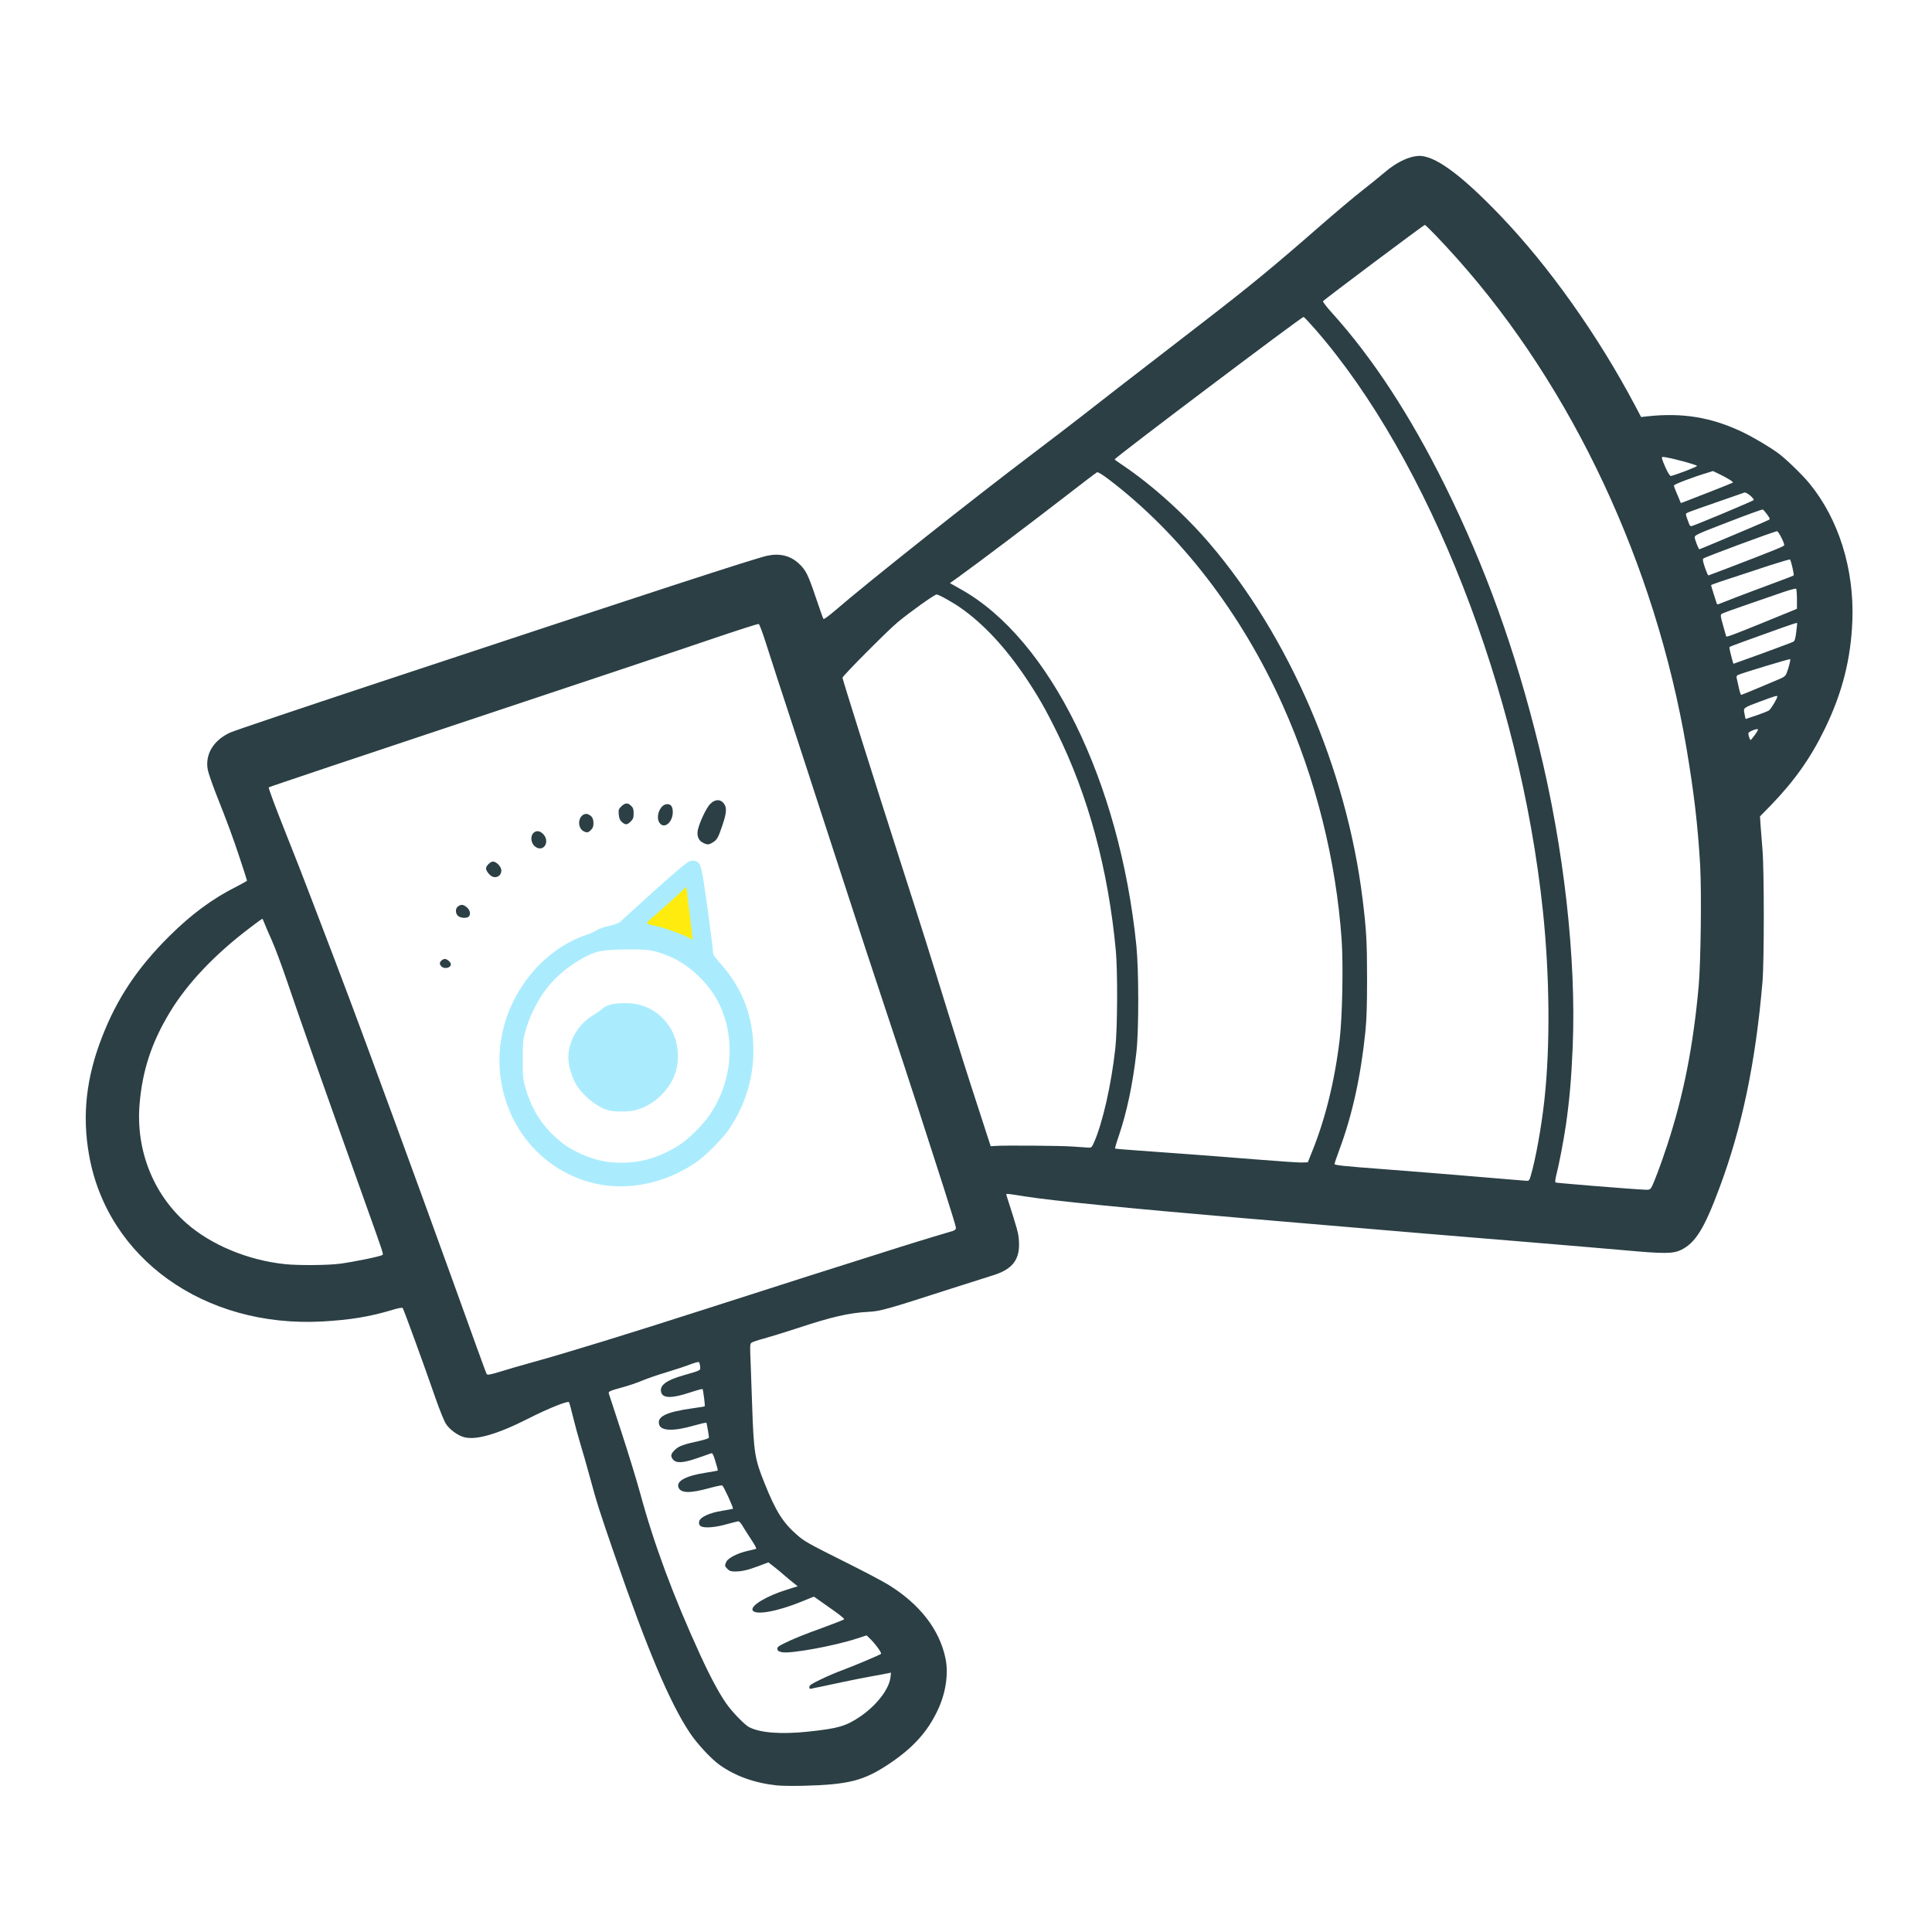 <?xml version="1.0" encoding="utf-8"?>
<!DOCTYPE svg PUBLIC "-//W3C//DTD SVG 1.0//EN" "http://www.w3.org/TR/2001/REC-SVG-20010904/DTD/svg10.dtd">
<svg version="1.0" xmlns="http://www.w3.org/2000/svg" width="1924px" height="1924px" viewBox="0 0 1924 1924" preserveAspectRatio="xMidYMid meet">
 <g fill="#2b3f45">
  <path d="M773.5 1778 c-22.1 -2.4 -41.4 -9.3 -57 -20.5 -8.3 -5.9 -22.3 -21 -29.3 -31.5 -20.2 -30.2 -42.5 -83 -75.5 -178.5 -15 -43.5 -17.3 -50.7 -24.7 -78 -2.8 -10.4 -6.9 -24.6 -9 -31.5 -2.1 -6.9 -5.4 -18.9 -7.3 -26.8 -1.9 -7.8 -3.7 -14.5 -4.1 -14.9 -1.4 -1.4 -21.2 6.6 -40.1 16.2 -31.7 16.1 -53.3 22.2 -65.1 18.5 -6.1 -1.9 -13.6 -7.5 -17.1 -12.7 -1.9 -2.8 -6.1 -13.2 -10.2 -24.8 -11.9 -34.4 -32.2 -90 -33.1 -90.9 -0.6 -0.6 -4.4 0.1 -9.7 1.7 -22.8 6.9 -42.1 10.1 -70.3 11.7 -117.6 6.4 -214.4 -62.8 -232.4 -166.3 -6.9 -39.3 -2.7 -76.6 13 -116.9 14.9 -38.5 35.3 -69 66.8 -100.3 22.1 -22 43.5 -37.8 67.4 -49.7 5.6 -2.9 10.2 -5.5 10.2 -5.8 0 -0.4 -3.2 -10.3 -7.1 -22.1 -7.3 -22 -11.9 -34.4 -24 -65 -3.8 -9.7 -7.4 -20.2 -8 -23.4 -2.8 -15.3 5.6 -29.3 22.4 -37 3.9 -1.8 69.8 -24 146.2 -49.3 274 -90.8 377.1 -124.4 388.7 -126.8 12.3 -2.6 22.7 -0.1 31.1 7.6 7.1 6.5 9.4 11 17.3 34.5 3.7 11 7 20.4 7.5 20.9 0.4 0.5 5.2 -3 10.6 -7.6 34.4 -29.7 139.1 -112.7 198.7 -157.7 14.8 -11.2 35.7 -27.2 46.5 -35.6 19.1 -15 39.1 -30.5 123.6 -95.7 45.5 -35.1 69.5 -54.9 114 -93.8 16.5 -14.4 36.1 -30.9 43.5 -36.6 7.4 -5.8 17.1 -13.6 21.5 -17.4 13.1 -11.4 27.8 -17.8 37.8 -16.6 16.2 2.1 41.4 21.3 77.9 59.4 48.3 50.4 97 119 134 188.9 l6.1 11.6 6.1 -0.7 c35.1 -3.8 63.5 0.9 94.1 15.3 11.6 5.5 28.4 15.5 37 21.9 8 6.1 23.3 21 30.5 29.7 29 35.4 44.6 85.1 42.7 136.5 -1.5 38.3 -10 71.9 -27.3 107.5 -14.1 29.2 -30.5 52.3 -54.2 76.8 l-10.5 10.7 0.6 9.3 c0.4 5 1.2 16 1.9 24.2 1.7 20.4 1.7 110.8 0 131 -6.8 80.3 -20.4 145.3 -42.9 205.5 -15.1 40.6 -23.9 54.7 -38.1 61.7 -8.1 3.9 -16.8 4 -56.2 0.4 -18.4 -1.6 -61.4 -5.3 -95.5 -8.1 -81.5 -6.7 -136 -11.2 -185.5 -15.5 -22.3 -1.9 -67.3 -5.7 -100 -8.5 -109.1 -9.3 -189.1 -17.2 -216 -21.5 -5.2 -0.9 -11.7 -1.8 -14.4 -2.2 -4.8 -0.6 -4.8 -0.6 -4.1 1.8 10.9 33.8 11.7 36.8 12.2 44.7 1.2 18.5 -6.2 28.2 -26 34.3 -5.6 1.7 -24.6 7.8 -42.2 13.4 -63.1 20.4 -69.8 22.3 -81.6 22.9 -19.4 1 -37.1 5.1 -70.5 16.2 -12.6 4.1 -27.8 8.8 -33.7 10.4 -6 1.6 -11.6 3.5 -12.4 4.2 -1.4 1.1 -1.5 3.4 -0.9 16.8 0.3 8.5 1.1 28.8 1.6 45 1.6 47.8 2.6 53.9 12.4 78.1 11.3 28.3 18.4 39.4 32.7 51.8 7 6.1 11.7 8.7 44.1 24.9 20 9.9 40.9 20.9 46.5 24.4 31.3 19.3 51 44.7 56.9 73.5 3.1 15 0.3 34.2 -7.6 51 -10.2 21.9 -24.7 37.9 -48.5 53.8 -25.3 16.9 -40.2 20.7 -85.5 21.9 -10.2 0.2 -22.1 0.1 -26.5 -0.4z m31 -53.5 c30 -3.2 37.6 -5.3 51.9 -14.9 16.4 -11.1 29 -27.3 30.4 -39.2 l0.5 -4.7 -2.9 0.6 c-1.6 0.4 -8.3 1.6 -14.9 2.8 -6.6 1.1 -19.9 3.8 -29.5 5.8 -9.6 2.1 -20.2 4.3 -23.5 5 -3.3 0.6 -7 1.4 -8.2 1.7 -1.9 0.5 -2.3 0.2 -2.3 -1.5 0 -1.8 2 -3.2 11.3 -7.6 6.1 -3 15.7 -7.1 21.2 -9.1 12.6 -4.7 37.7 -15.3 38.9 -16.4 0.9 -0.9 -6.1 -10.6 -11.3 -15.4 l-3.1 -3 -9.8 3.2 c-22.3 7.3 -65.6 15.2 -74.2 13.6 -3.5 -0.7 -4.6 -1.4 -4.8 -3.1 -0.3 -1.8 0.7 -2.7 5 -4.9 9.8 -5 21.2 -9.6 41.2 -16.8 11 -4 20.1 -7.6 20.3 -8.1 0.1 -0.6 -3.9 -3.9 -8.9 -7.5 -5.1 -3.6 -12 -8.4 -15.3 -10.8 l-6 -4.2 -12.3 5 c-24.1 9.8 -45.5 13.7 -48.6 8.8 -2.8 -4.5 13.7 -14.5 34.3 -20.8 l10.5 -3.3 -3.9 -3.1 c-2.2 -1.7 -6.4 -5.2 -9.4 -7.8 -2.9 -2.6 -7.7 -6.6 -10.6 -8.8 l-5.3 -4.1 -9.3 3.5 c-11.5 4.3 -16.8 5.5 -23.7 5.6 -4.3 0 -5.7 -0.5 -7.7 -2.5 -2.9 -2.8 -3 -3.6 -1 -7.5 1.9 -3.6 11.4 -8.4 21 -10.5 3.9 -0.9 7.6 -1.8 8.3 -2 0.9 -0.3 -0.7 -3.3 -4.6 -9.2 -3.2 -4.9 -7.1 -10.9 -8.6 -13.5 -1.5 -2.7 -3.4 -4.8 -4.2 -4.8 -0.8 0 -6.2 1.4 -12.1 3 -11.6 3.3 -22.6 4 -25.7 1.7 -1.2 -0.9 -1.7 -2.3 -1.4 -4.2 0.5 -4.4 10.1 -9 23.3 -11 5.5 -0.9 10.1 -1.8 10.4 -2 0.7 -0.8 -9.3 -22.7 -10.7 -23.2 -0.7 -0.3 -6.5 0.9 -13 2.7 -18.9 5.2 -27.8 5.1 -30.4 -0.4 -2.8 -6.4 6.6 -11.7 26 -14.8 7 -1.1 12.9 -2.2 13 -2.3 0.2 -0.2 -0.8 -4.2 -2.3 -9 -2.1 -7.1 -2.9 -8.6 -4.3 -8.2 -0.9 0.3 -6.9 2.4 -13.2 4.6 -14.5 5.1 -21.7 5.6 -24.9 1.4 -2.7 -3.3 -2 -5.8 2.5 -9.9 3.7 -3.4 8.5 -5.1 23.7 -8.4 5.5 -1.2 9.7 -2.7 9.7 -3.3 0 -2 -2.1 -14 -2.5 -14.8 -0.3 -0.4 -5.8 0.9 -12.2 2.7 -19.9 5.8 -32.8 5.6 -34.8 -0.7 -2.6 -8.1 6.7 -12.7 33 -16.4 6.6 -0.9 12.1 -1.8 12.3 -2 0.5 -0.5 -1.5 -16.6 -2.2 -17.2 -0.3 -0.3 -6.1 1.3 -13 3.6 -17.6 5.8 -26.7 5.7 -28.2 -0.5 -1.7 -6.8 4.9 -11.8 22.3 -16.8 17.7 -5.1 17 -4.7 16.5 -9 -0.2 -2 -0.8 -3.9 -1.3 -4.2 -0.5 -0.3 -4.4 0.8 -8.7 2.4 -4.2 1.7 -14.7 5.1 -23.2 7.7 -8.5 2.5 -19.5 6.3 -24.5 8.4 -4.9 2.1 -13.5 5 -19 6.5 -13.5 3.7 -14.8 4.3 -14.2 6.4 0.3 0.9 5.9 18.1 12.5 38.2 6.6 20.1 15 47.5 18.7 61 13.8 50.9 33.3 103.4 60.1 161.7 10.9 23.8 21.1 42.3 28.2 51.2 7 8.8 16.4 18.1 20.2 20.1 11 5.7 31.8 7.3 58.5 4.5z m-305.1 -358.9 c6.1 -1.9 19.4 -5.8 29.6 -8.6 34.9 -9.6 98.5 -29.2 174 -53.5 66 -21.3 138.7 -44.4 194.5 -62 9.4 -3 24 -7.4 32.5 -10 8.5 -2.5 17 -5.1 18.8 -5.6 2.3 -0.8 3.2 -1.7 3.2 -3.2 0 -1.1 -5.6 -19.4 -12.4 -40.6 -6.9 -21.2 -18.3 -56.8 -25.5 -79.1 -7.2 -22.3 -21.4 -65.5 -31.6 -96 -10.2 -30.5 -28.4 -85.9 -40.4 -123 -12.1 -37.1 -33.6 -103.3 -47.9 -147 -14.4 -43.7 -28.6 -87.5 -31.7 -97.3 -3.1 -9.8 -6.2 -18 -6.9 -18.3 -0.8 -0.3 -21.9 6.5 -46.9 15 -25.1 8.6 -134.4 45.1 -242.9 81.2 -108.5 36.1 -197.7 66 -198.2 66.5 -0.5 0.4 6.8 20 16.2 43.6 9.4 23.5 21 53.2 25.7 65.8 4.8 12.7 15.4 40.3 23.5 61.5 8.1 21.2 22.3 59 31.5 84 9.2 25 22.1 60.1 28.7 78 14.2 38.7 44.5 121.7 56.8 156 21 58.5 34 94.2 34.5 95.1 1 1.5 3.1 1.1 14.9 -2.5z m-160.9 -107.1 c14.2 -1.9 40.5 -7.3 42.2 -8.7 1.3 -1 2.3 1.9 -18.5 -56.3 -44.4 -124.4 -63.7 -179.1 -76.2 -216 -5.4 -15.9 -12.3 -34.4 -15.3 -41 -3 -6.6 -6.2 -14.1 -7.2 -16.7 -1 -2.7 -2 -4.8 -2.3 -4.8 -0.3 0 -5.8 3.9 -12.1 8.8 -35 26.4 -62.6 55.5 -79.9 84.2 -18.2 30 -27.4 58 -30.2 91.5 -3.8 45.6 13.3 89.2 46.6 118.6 24.5 21.6 61.2 36.9 98 40.8 13.6 1.4 42.4 1.2 54.9 -0.4z m1305.9 -75.7 c2.2 -3.4 9.6 -23.2 15.9 -42.3 16.3 -49.9 25.8 -97.8 31.3 -158 2.2 -24.1 3 -94.7 1.5 -121.2 -2.4 -40.5 -6.1 -71.5 -13.6 -116.3 -31.1 -182.9 -113.2 -358.3 -228.4 -487.5 -14.8 -16.6 -31.1 -33.5 -32.2 -33.5 -1.1 0 -100.5 74.5 -101.4 76 -0.3 0.5 3.7 5.8 9 11.6 40.5 44.9 77.7 101.8 112.5 171.9 40.2 81.2 69.9 163.5 93.5 259.7 25 101.8 37.3 211.4 33.7 299.1 -1.4 32.7 -3.1 52 -6.7 77.5 -2.4 16.4 -7 40.4 -10 51.9 -0.7 3.1 -0.9 5.5 -0.4 5.9 0.9 0.5 76.5 6.7 89.6 7.2 3.4 0.2 4.5 -0.2 5.7 -2z m-120 -11.9 c4.8 -16.1 10.6 -48.2 13.6 -75.4 5.9 -53.9 5.3 -123.6 -1.5 -188.5 -23.1 -218.6 -113.4 -449.3 -226.8 -579.2 -5.6 -6.4 -10.8 -11.9 -11.5 -12.2 -1.3 -0.6 -188.2 140.3 -188.2 141.9 0 0.2 3.5 2.8 7.8 5.6 29.4 19.8 61.8 48.9 86.6 77.9 79.7 93.2 136.5 224.9 152.5 354 3.8 30.8 4.5 43.1 4.5 79.5 0 27 -0.4 40.3 -1.7 53.1 -4.5 44.1 -13.1 83.1 -25.8 117.1 -2.7 7.2 -4.9 13.8 -4.9 14.5 0 1.2 9.7 2.2 49.8 5.2 27.3 2.1 69.7 5.5 94.2 7.6 24.5 2.1 45.7 3.8 47.2 3.9 2.4 0.1 2.9 -0.4 4.2 -5z m-218.2 -22.9 c13.4 -32.8 22.9 -70.9 27.9 -112.6 2.7 -22.5 3.7 -74.9 2 -99.5 -5.6 -79.6 -25.9 -160.6 -58.6 -233.4 -41.2 -92 -102.1 -171 -173.7 -225.4 -6.1 -4.6 -10.3 -7.1 -11.3 -6.8 -0.8 0.4 -15.5 11.5 -32.7 24.9 -31.1 24.1 -87 66.3 -104.6 78.9 l-9.2 6.6 11 6.2 c88.4 49.5 158.1 191.3 174.7 355.1 2.4 24.6 2.5 84 0 105.8 -3.6 31.8 -9.5 59.7 -17.6 83.6 -2.3 6.6 -3.9 12.1 -3.6 12.4 0.2 0.2 9.5 1 20.7 1.8 31.7 2.2 85 6.2 123.3 9.3 19.3 1.6 37.9 2.8 41.4 2.8 l6.5 -0.2 3.8 -9.5z m-216.7 -10.3 c8.6 -19.6 17.2 -57.4 21.2 -93.7 2.2 -19.6 2.4 -76.6 0.5 -97.5 -7.6 -80.8 -27.3 -153.8 -58.8 -217.6 -11.3 -23 -19 -36.3 -30.8 -53.9 -20.3 -30.2 -41.9 -53.4 -64.4 -69.3 -8 -5.7 -22.4 -13.7 -24.5 -13.7 -2 0 -26.7 17.6 -38.7 27.6 -9.9 8.2 -55 53.6 -55 55.3 0 1.6 32.1 103.5 57.5 182.6 21.9 68 29.8 93.3 48.4 153.5 7.7 25 20.2 64.6 27.9 88 l13.8 42.5 4 -0.3 c8.9 -0.7 65.9 -0.3 77.9 0.6 7.2 0.5 14.3 1 15.8 1.1 2.5 0.1 3.1 -0.5 5.2 -5.2z m658 -405.7 c2.1 -2.8 3.5 -5.3 3.2 -5.7 -1.1 -1 -9.2 2.2 -9.5 3.8 -0.3 1.6 1.4 6.9 2.2 6.9 0.2 0 2.1 -2.3 4.1 -5z m1.5 -19.5 c5.6 -1.9 11.4 -4.2 12.6 -5 2 -1.3 8.4 -12 8.4 -14 0 -1.1 -2.6 -0.3 -15.8 4.6 -18.6 6.9 -18.2 6.6 -16.9 12.8 0.5 2.8 1 5.1 1.1 5.1 0.1 0 4.9 -1.6 10.6 -3.5z m0.6 -26.8 c8.2 -3.5 17.9 -7.6 21.6 -9.1 5.7 -2.4 6.8 -3.3 8.1 -6.4 2.1 -5.5 4 -13.2 3.5 -13.8 -0.5 -0.5 -49.1 14.2 -52.1 15.8 -1 0.5 -1.6 1.6 -1.3 2.6 0.2 0.9 1.2 5.2 2.1 9.5 0.9 4.2 2 7.7 2.5 7.7 0.4 0 7.4 -2.8 15.6 -6.3z m5.7 -35.1 c15.7 -5.8 29.5 -10.9 30.5 -11.5 1.5 -0.8 2.2 -2.9 3 -9.7 0.7 -4.8 1 -8.9 0.8 -9.1 -0.2 -0.2 -7.3 2.1 -15.7 5.1 -29.5 10.5 -51.1 18.4 -51.5 18.9 -0.3 0.3 0 2.5 0.6 4.8 0.6 2.4 1.6 6.1 2.1 8.2 0.5 2 1.1 3.7 1.3 3.7 0.2 0 13.2 -4.7 28.9 -10.4z m0.2 -30.4 l34 -13.9 0 -9.6 c0 -5.2 -0.4 -9.9 -0.8 -10.4 -0.5 -0.4 -6.3 1.1 -13 3.4 -6.7 2.3 -22.9 7.9 -35.9 12.4 -13 4.4 -24.4 8.6 -25.2 9.2 -1.4 1.1 -1.3 2.3 1.4 11.7 1.6 5.8 3 10.6 3 10.7 0 1.1 6.7 -1.4 36.5 -13.5z m-25 -26 c9.9 -3.8 26.3 -9.9 36.5 -13.7 10.2 -3.7 18.8 -7.1 19.2 -7.4 0.7 -0.6 -2.5 -14.8 -3.6 -15.9 -0.3 -0.3 -9.3 2.3 -19.8 5.7 -51.1 16.7 -58.8 19.3 -58.8 19.9 0 0.4 1.2 4.3 2.6 8.7 1.4 4.4 2.8 8.6 3 9.4 0.2 0.7 1 1.1 1.7 0.8 0.6 -0.3 9.3 -3.6 19.2 -7.5z m-6.8 -29.6 c45 -17.3 52.8 -20.5 53.1 -21.6 0.6 -1.7 -5.7 -14 -7.1 -14 -2.4 0 -71.4 25.6 -73.4 27.2 -0.8 0.7 -0.5 2.7 1.2 7.9 2.4 6.8 3.3 8.9 4 8.9 0.2 0 10.2 -3.8 22.2 -8.4z m-14.6 -24.5 c22.2 -9.3 50 -21.1 52.2 -22.3 1.6 -0.8 1.5 -1.3 -1.5 -5.5 -1.8 -2.5 -3.8 -4.7 -4.3 -4.9 -0.6 -0.3 -16.1 5.4 -34.5 12.5 -31.2 12 -33.5 13.1 -33.3 15.3 0.1 2.2 3.9 11.8 4.6 11.8 0.2 0 7.8 -3.1 16.8 -6.9z m6.4 -28.6 c16.5 -6.9 30.4 -13 30.8 -13.4 1.3 -1.3 -7.2 -8.4 -9.1 -7.6 -1 0.3 -13.2 4.6 -27.2 9.5 -31.7 11 -31 10.7 -31 12.4 0 0.7 0.6 2.9 1.4 4.7 0.7 1.9 1.6 4.2 1.9 5.2 0.4 0.9 1.2 1.7 2 1.7 0.7 0 14.8 -5.6 31.2 -12.5z m-12.1 -21.9 c12.1 -4.7 22.1 -8.8 22.3 -9 0.7 -0.7 -5.3 -4.5 -12.6 -8 l-7.2 -3.5 -5.2 1.6 c-13.8 4.1 -33.7 11.6 -33.7 12.8 0 0.7 0.9 3.2 1.9 5.6 1.1 2.4 2.6 6.1 3.4 8.1 l1.6 3.8 3.8 -1.4 c2.1 -0.8 13.7 -5.3 25.7 -10z m-25.7 -20.2 c6.8 -2.6 12.3 -5 12.3 -5.4 0 -1.2 -29.6 -9 -34.1 -9 -1.6 0 -1 2.3 2.8 10.8 2.2 4.9 4.3 8.2 5.2 8.2 0.8 0 7 -2.1 13.8 -4.6z"/>
  <path d="M439.6 962.4 c-0.9 -0.8 -1.6 -2.2 -1.6 -2.9 0 -2 2.8 -4.5 5.1 -4.5 2.2 0 5.9 3.3 5.9 5.3 0 3.6 -6.5 5.1 -9.4 2.1z"/>
  <path d="M456 912 c-2.7 -2.7 -2.6 -7.5 0.2 -9.4 3.1 -2.2 5.2 -2 8.7 1 3.3 2.7 4.1 7 1.9 9.2 -2 2 -8.5 1.5 -10.8 -0.8z"/>
  <path d="M490.4 873 c-2.8 -1.1 -6.4 -5.8 -6.4 -8.2 0 -2.5 4.4 -6.8 6.9 -6.8 3.5 0 8.4 5.2 8.4 8.9 0 4.9 -4.4 7.9 -8.9 6.1z"/>
  <path d="M532.5 842.7 c-3.6 -3 -4.4 -9.3 -1.8 -12.6 2.8 -3.4 7 -3.1 10.5 0.8 7.1 8 -0.7 18.7 -8.7 11.8z"/>
  <path d="M700 839.2 c-4.4 -2.1 -6.3 -7 -5 -12.9 1.8 -7.7 8.3 -21.5 12 -25.4 5.3 -5.6 11.6 -5.3 14.8 0.8 2 3.7 1.4 9.1 -2.4 20.2 -4.1 12.2 -5.3 14.5 -9.7 17.1 -3.9 2.4 -5.3 2.5 -9.7 0.2z"/>
  <path d="M581 827.7 c-3.7 -1.9 -5.4 -7.8 -3.5 -12.3 1.7 -4.1 5.6 -6 8.8 -4.2 3.5 1.8 4.6 4 4.7 8.6 0 3.2 -0.6 4.9 -2.5 6.7 -2.7 2.8 -3.9 3 -7.5 1.2z"/>
  <path d="M657.6 820.4 c-5.6 -5.5 -0.6 -19.6 6.9 -19.6 3.7 0 5.5 2.5 5.5 8 0 9.4 -7.6 16.5 -12.4 11.6z"/>
  <path d="M619.4 818.7 c-2 -1.8 -2.8 -3.5 -3.2 -7.5 -0.4 -4.7 -0.2 -5.4 2.6 -8.2 3.7 -3.6 6.5 -3.8 9.7 -0.5 2 1.9 2.5 3.4 2.5 7.5 0 4.4 -0.5 5.6 -2.9 8.1 -3.6 3.5 -5.2 3.6 -8.7 0.6z"/>
 </g>
 <g fill="#aaecfd">
  <path d="M607.9 1181 c-45.1 -4.1 -84.1 -33.6 -101.2 -76.6 -17.2 -43 -10.3 -91.6 18.3 -129.6 15.6 -20.8 36.7 -36.4 59 -43.8 3.6 -1.2 8.2 -3.3 10.3 -4.6 2.1 -1.4 7.7 -3.4 12.4 -4.4 4.8 -1 9.4 -2.7 10.7 -3.8 51.7 -47.2 66.4 -59.9 70.1 -60.8 3.7 -0.9 7.3 0.3 9.2 3.2 0.9 1.5 2.5 7.7 3.5 13.8 2.9 17.7 9.8 69.4 9.8 73.2 0 2.9 1.2 4.9 7.5 12 22.1 24.7 32.8 53.2 32.8 86.9 0 27.7 -8.5 54.9 -24.5 78.3 -6.8 9.9 -23.1 26.2 -33 33 -25.5 17.4 -55.9 25.7 -84.9 23.2z m25.8 -24.1 c14.8 -2 31.2 -8.6 45 -18.1 8.4 -5.8 22.1 -19.7 28.1 -28.5 21.9 -32.3 26 -73.2 10.7 -107.8 -9.6 -21.6 -30.4 -41.9 -51.8 -50.5 -14 -5.6 -18.9 -6.5 -35.7 -6.5 -26 0 -34.2 1.1 -43.5 5.5 -17.3 8.3 -32.6 20.6 -43.5 35.2 -7.9 10.4 -16.3 27.6 -19.7 40.3 -2.5 9.1 -2.7 11.6 -2.7 28.5 -0.1 17.1 0.1 19.2 2.6 28 5.3 19.1 14.3 34.5 27.5 47.1 9.8 9.3 15 12.9 26.6 18.4 17.9 8.5 36.2 11.2 56.4 8.4z m51.9 -229.6 c-0.2 -1 -1.2 -8.8 -2.2 -17.3 -0.9 -8.5 -2 -16.1 -2.3 -16.7 -0.6 -1.2 -1.6 -0.5 -11.8 8.8 -2.1 1.9 -6.8 6.1 -10.6 9.3 -3.7 3.2 -6.6 6.1 -6.4 6.3 0.3 0.2 4.4 1.5 9.3 2.8 4.9 1.3 12.1 3.7 15.9 5.4 8.4 3.5 8.8 3.6 8.1 1.4z"/>
  <path d="M606.6 1105.9 c-10.4 -2.5 -24.7 -13.3 -31.8 -24.3 -5.1 -8 -8.8 -19.8 -8.8 -28.5 0 -16.8 10.2 -33.8 25.6 -42.6 2.7 -1.6 6.5 -4.3 8.5 -6.1 4.5 -3.9 10.8 -5.4 22.8 -5.4 14.6 0 27.2 5.1 37.1 15 9.9 10 15 22.7 15.1 38 0.1 14.7 -5.6 27.7 -17.2 39.2 -7.4 7.3 -17.3 12.8 -26.7 14.7 -6.2 1.3 -19.1 1.3 -24.6 0z"/>
 </g>
 <g fill="#ffec0e">
  <path d="M686 933.9 c-6.8 -3.6 -23.6 -9.7 -31.5 -11.4 -12.8 -2.7 -12.6 -2 -2.3 -11 13.2 -11.5 17.3 -15.2 24.7 -22.2 l6.6 -6.1 3.2 26.1 c1.8 14.4 3.1 26.2 3 26.3 -0.1 0.1 -1.8 -0.6 -3.7 -1.7z"/>
 </g>
</svg>